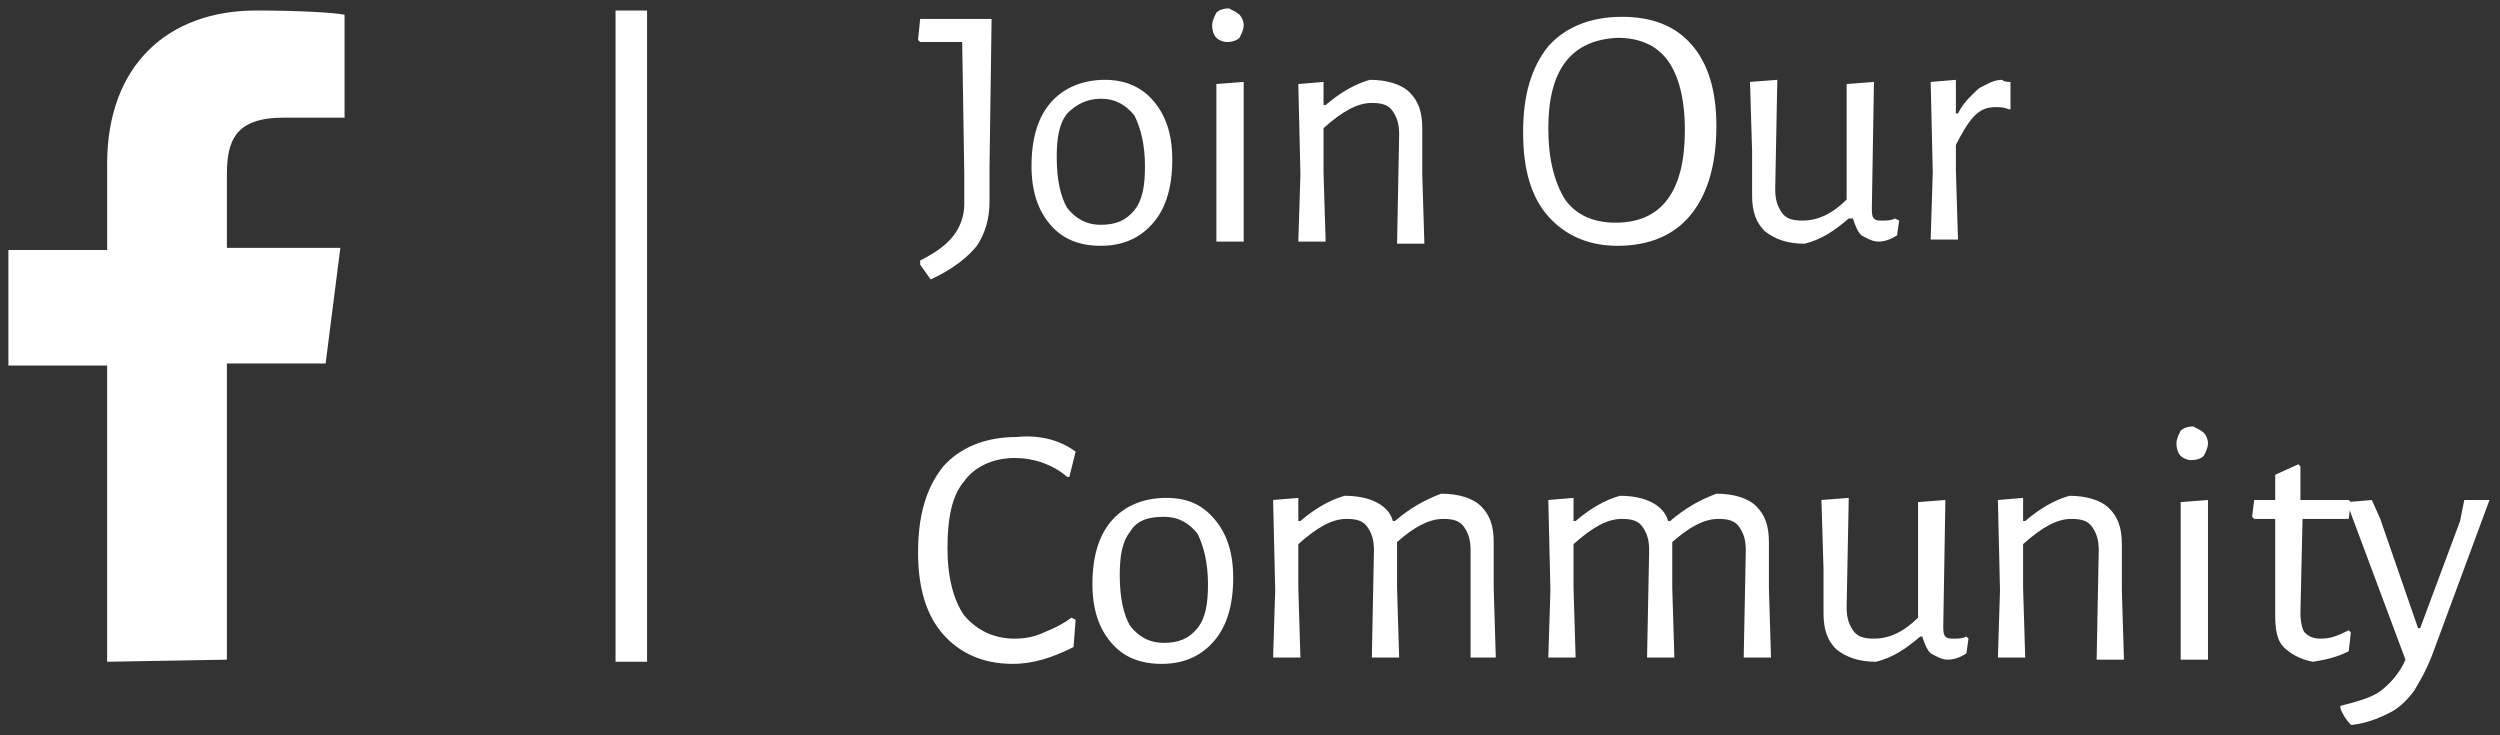 <svg xmlns="http://www.w3.org/2000/svg" viewBox="0 0 119 35"><rect x="0" y="0" width="119" height="35" fill="#333333" stroke="none"/><g fill="#FFF"><path d="M10.8 31.4V17.3h4.7l.7-5.5h-5.4V8.3c0-1.6.4-2.7 2.7-2.7h2.9V.7c-.5-.1-2.2-.2-4.2-.2C8 .5 5.1 3.1 5.1 7.8v4.1H.4v5.5h4.7v14.1l5.7-.1ZM47.1 8v1.6c0 .8-.2 1.5-.6 2.1-.4.5-1.1 1.1-2.2 1.6l-.5-.7v-.2c.8-.4 1.3-.8 1.6-1.2.3-.4.5-.9.5-1.5V8.3L45.8 2h-2l-.1-.1.1-1h3.4L47.1 8Zm7.8-3.2c.6.7.9 1.6.9 2.8 0 1.3-.3 2.3-.9 3-.6.7-1.4 1.1-2.5 1.1-1 0-1.8-.3-2.4-1-.6-.7-.9-1.6-.9-2.8 0-1.3.3-2.3.9-3 .6-.7 1.5-1.1 2.6-1.1.9 0 1.7.3 2.3 1Zm-4.1.6c-.4.5-.5 1.2-.5 2.1 0 1.1.2 1.9.5 2.4.4.5.9.8 1.6.8.7 0 1.2-.2 1.6-.7.4-.5.5-1.2.5-2.1 0-1-.2-1.8-.5-2.4-.4-.5-.9-.8-1.6-.8-.7 0-1.2.3-1.6.7ZM59 .7c.1.1.2.3.2.5s-.1.4-.2.6c-.1.1-.3.2-.6.2-.2 0-.4-.1-.5-.2-.1-.1-.2-.3-.2-.6 0-.2.1-.4.2-.6.1-.1.3-.2.6-.2.2.1.4.2.5.3Zm-1.1 7.6V4l1.3-.1v7.6h-1.3V8.3Zm8.7-1.9c0-.5-.1-.8-.3-1.1-.2-.3-.5-.4-1-.4-.7 0-1.4.4-2.3 1.2v2.1l.1 3.3h-1.3l.1-3.2-.1-4.3 1.2-.1V5h.1c.7-.6 1.4-1 2.1-1.2.8 0 1.5.2 1.9.6.4.4.6.9.6 1.7v2.2l.1 3.3h-1.3l.1-5.2Zm13.9-4.3c.8.9 1.2 2.2 1.2 3.9 0 1.8-.4 3.2-1.2 4.2-.8 1-2 1.5-3.5 1.5-1.4 0-2.5-.5-3.3-1.4-.8-.9-1.2-2.2-1.2-4 0-1.8.4-3.1 1.2-4.1.8-.9 2-1.4 3.5-1.4 1.4 0 2.5.4 3.3 1.3Zm-6.8 4c0 1.5.3 2.6.8 3.4.5.7 1.3 1.1 2.4 1.1 2.2 0 3.3-1.5 3.3-4.4 0-1.5-.3-2.6-.8-3.3-.5-.7-1.3-1.1-2.4-1.1-2.2.1-3.3 1.5-3.3 4.3Zm16.7 4.4-.1.7c-.3.2-.6.3-.9.3-.3 0-.6-.2-.8-.3-.2-.2-.3-.5-.4-.8H88c-.7.6-1.3 1-2.1 1.2-.8 0-1.4-.2-1.9-.6-.4-.4-.6-.9-.6-1.7V7.2l-.1-3.3 1.3-.1-.1 5.2c0 .5.1.8.3 1.1.2.3.5.4 1 .4.7 0 1.4-.3 2.1-1V4l1.3-.1-.1 6c0 .2 0 .4.1.5.1.1.2.1.4.1s.4 0 .6-.1l.2.1Zm5.3-6.6v1.3h-.1c-.2-.1-.4-.1-.6-.1-.4 0-.7.1-1 .4-.3.3-.6.8-.9 1.4v1.2l.1 3.3h-1.3l.1-3.2-.1-4.3 1.2-.1v1.6h.1c.3-.6.7-.9 1-1.2.4-.2.7-.4 1.1-.4.1.1.3.1.4.1ZM51.2 21.5l-.3 1.2h-.1c-.7-.6-1.6-.9-2.5-.9-1 0-1.9.4-2.4 1.1-.6.7-.8 1.8-.8 3.2 0 1.4.3 2.5.8 3.2.6.7 1.4 1.1 2.4 1.1.5 0 1-.1 1.4-.3.5-.2.9-.4 1.3-.7l.2.1-.1 1.3c-1 .5-1.9.8-2.9.8-1.4 0-2.5-.5-3.3-1.4-.8-.9-1.2-2.2-1.2-3.9 0-1.8.4-3.1 1.2-4.1.8-.9 2-1.4 3.5-1.4 1-.1 2 .1 2.8.7Zm6.6 3.2c.6.7.9 1.6.9 2.8 0 1.3-.3 2.3-.9 3-.6.7-1.4 1.1-2.5 1.1-1 0-1.8-.3-2.4-1-.6-.7-.9-1.6-.9-2.8 0-1.3.3-2.3.9-3 .6-.7 1.5-1.1 2.6-1.1 1 0 1.7.3 2.3 1Zm-4 .6c-.4.5-.5 1.2-.5 2.1 0 1.1.2 1.9.5 2.4.4.5.9.8 1.6.8.7 0 1.2-.2 1.6-.7.4-.5.5-1.2.5-2.1 0-1-.2-1.8-.5-2.4-.4-.5-.9-.8-1.6-.8-.8 0-1.3.2-1.6.7Zm16.2.9c0-.5-.1-.8-.3-1.1-.2-.3-.5-.4-1-.4-.7 0-1.4.4-2.2 1.1V28l.1 3.3h-1.3l.1-5.1c0-.5-.1-.8-.3-1.1-.2-.3-.5-.4-1-.4-.7 0-1.4.4-2.3 1.2V28l.1 3.3h-1.3l.1-3.2-.1-4.3 1.2-.1v1.1h.1c.7-.6 1.4-1 2.1-1.2.6 0 1.1.1 1.5.3.4.2.7.5.8.9h.1c.7-.6 1.4-1 2.2-1.3.8 0 1.5.2 1.9.6.4.4.6.9.6 1.7V28l.1 3.3H70v-5.1Zm13.1 0c0-.5-.1-.8-.3-1.1-.2-.3-.5-.4-1-.4-.7 0-1.4.4-2.2 1.1V28l.1 3.3h-1.3l.1-5.1c0-.5-.1-.8-.3-1.1-.2-.3-.5-.4-1-.4-.7 0-1.4.4-2.3 1.2V28l.1 3.3h-1.3l.1-3.2-.1-4.3 1.2-.1v1.1h.1c.7-.6 1.4-1 2.1-1.2.6 0 1.1.1 1.5.3.4.2.7.5.8.9h.1c.7-.6 1.4-1 2.2-1.3.8 0 1.5.2 1.9.6.4.4.6.9.6 1.7V28l.1 3.3H83l.1-5.1Zm10.6 4.2-.1.7c-.3.2-.6.3-.9.3-.3 0-.6-.2-.8-.3-.2-.2-.3-.5-.4-.8h-.1c-.7.6-1.3 1-2.1 1.2-.8 0-1.4-.2-1.9-.6-.4-.4-.6-.9-.6-1.7v-2.1l-.1-3.3 1.3-.1-.1 5.2c0 .5.1.8.3 1.1.2.3.5.4 1 .4.7 0 1.4-.3 2.1-1v-5.5l1.3-.1-.1 6c0 .2 0 .4.1.5.1.1.2.1.4.1s.4 0 .6-.1l.1.1Zm6.2-4.2c0-.5-.1-.8-.3-1.1-.2-.3-.5-.4-1-.4-.7 0-1.4.4-2.3 1.2V28l.1 3.3h-1.3l.1-3.2-.1-4.3 1.2-.1v1.1h.1c.7-.6 1.4-1 2.1-1.2.8 0 1.5.2 1.9.6.4.4.6.9.6 1.7v2.2l.1 3.3h-1.3l.1-5.2Zm5-5.6c.1.1.2.3.2.5s-.1.4-.2.6c-.1.1-.3.2-.6.2-.2 0-.4-.1-.5-.2-.1-.1-.2-.3-.2-.6 0-.2.1-.4.2-.6.1-.1.3-.2.6-.2.2.1.4.2.5.3Zm-1.1 7.6v-4.3l1.3-.1v7.6h-1.3v-3.2Zm8 1.8.1.1-.1.9c-.6.3-1.1.4-1.7.5-.6-.1-1.1-.4-1.4-.7-.3-.3-.4-.8-.4-1.5v-4.6h-1l-.1-.1.1-.8h1v-1.2l1.1-.5.1.1v1.6h2.3l.1.1-.1.8h-2.2l-.1 4.5c0 .4.1.8.2.9.2.2.4.3.8.3.5 0 .9-.2 1.3-.4Z"/><path d="m113.3 24.7 1.8 5.2h.1l1.9-5.1.2-1h1.2l-2.7 7.3c-.3.8-.6 1.3-.9 1.8-.3.4-.7.8-1.1 1-.4.2-1 .5-1.8.6h-.1c-.2-.2-.4-.5-.5-.8v-.1c.8-.2 1.5-.4 1.9-.7.4-.3.9-.8 1.2-1.5l-2.8-7.5 1.2-.1.4.9ZM29.3.5h1.5v31h-1.5z"/></g></svg>
